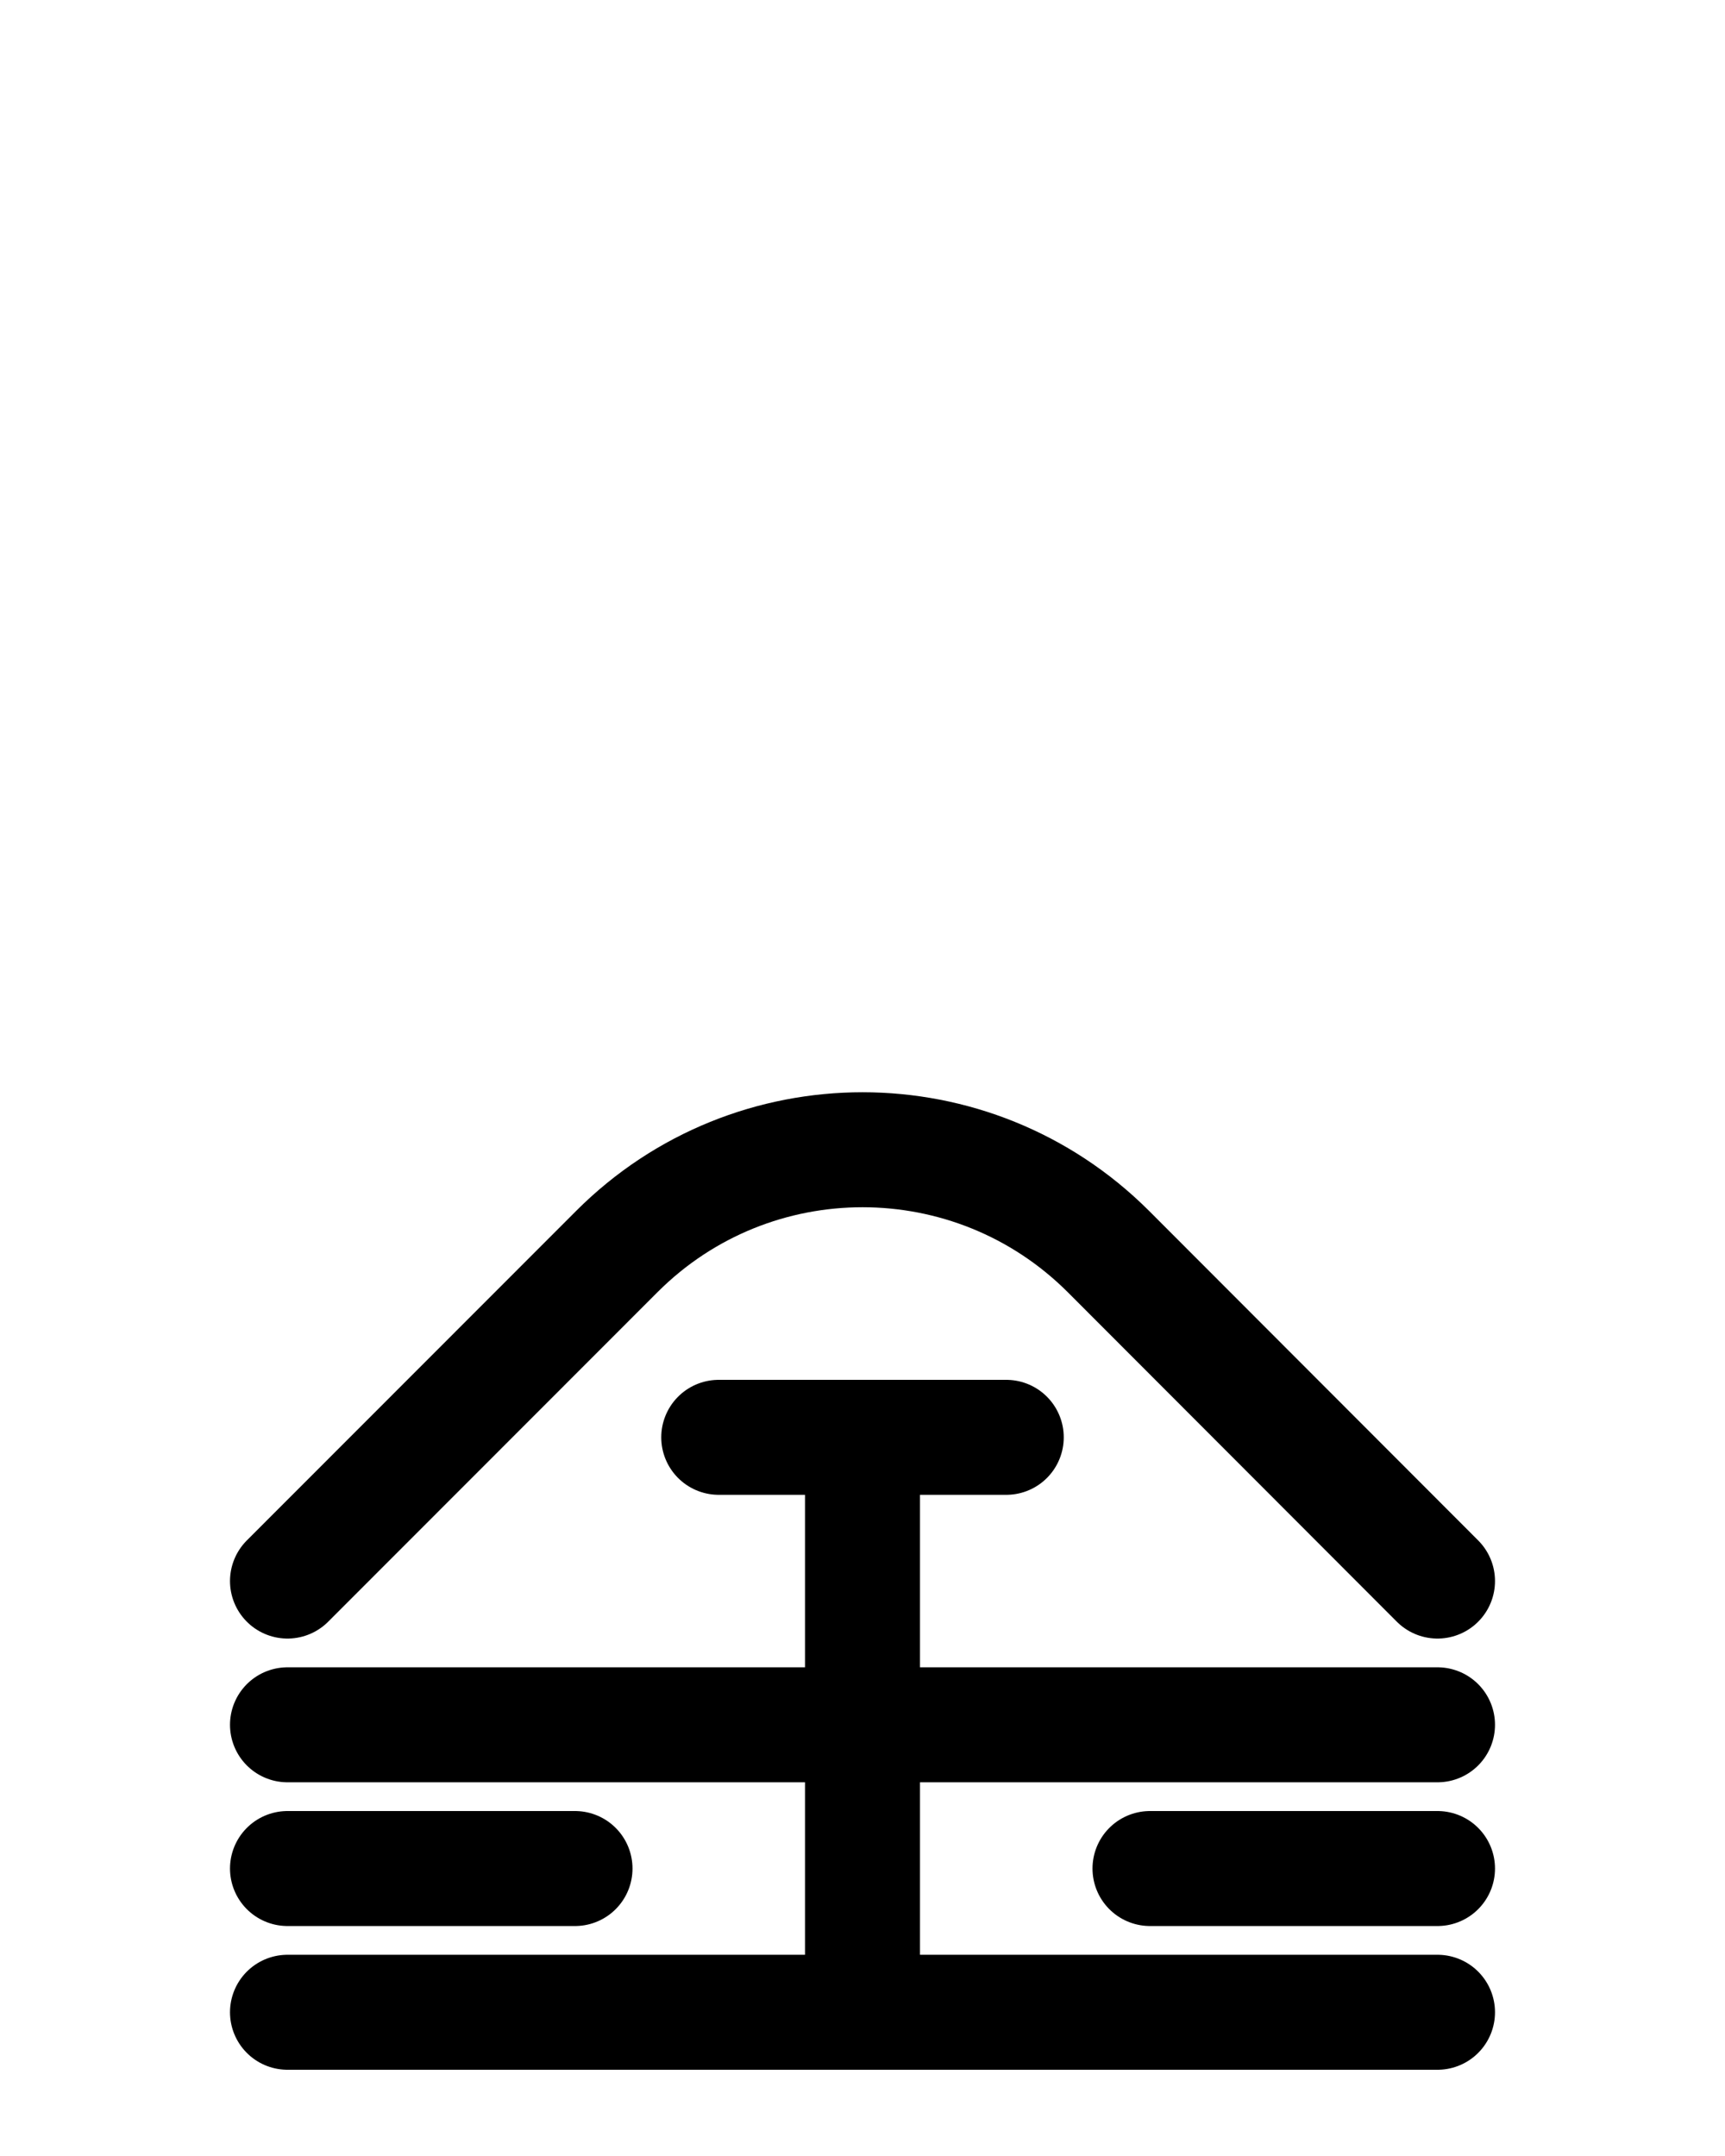 <?xml version="1.0" encoding="utf-8"?>
<!-- Generator: Adobe Illustrator 26.0.0, SVG Export Plug-In . SVG Version: 6.00 Build 0)  -->
<svg version="1.1" id="图层_1" xmlns="http://www.w3.org/2000/svg" xmlns:xlink="http://www.w3.org/1999/xlink" x="0px" y="0px"
	 viewBox="0 0 720 900" style="enable-background:new 0 0 720 900;" xml:space="preserve">
<style type="text/css">
	.st0{fill:none;stroke:#000000;stroke-width:48;stroke-linecap:round;stroke-linejoin:round;stroke-miterlimit:10;}
</style>
<path class="st0" d="M120,660l137.5-137.6c56.6-56.6,148.4-56.6,205.1,0L600,660"/>
<line class="st0" x1="120" y1="840" x2="600" y2="840"/>
<line class="st0" x1="300" y1="600" x2="420" y2="600"/>
<line class="st0" x1="120" y1="720" x2="600" y2="720"/>
<line class="st0" x1="120" y1="780" x2="240" y2="780"/>
<line class="st0" x1="600" y1="780" x2="480" y2="780"/>
<line class="st0" x1="360" y1="600" x2="360" y2="840"/>
</svg>
